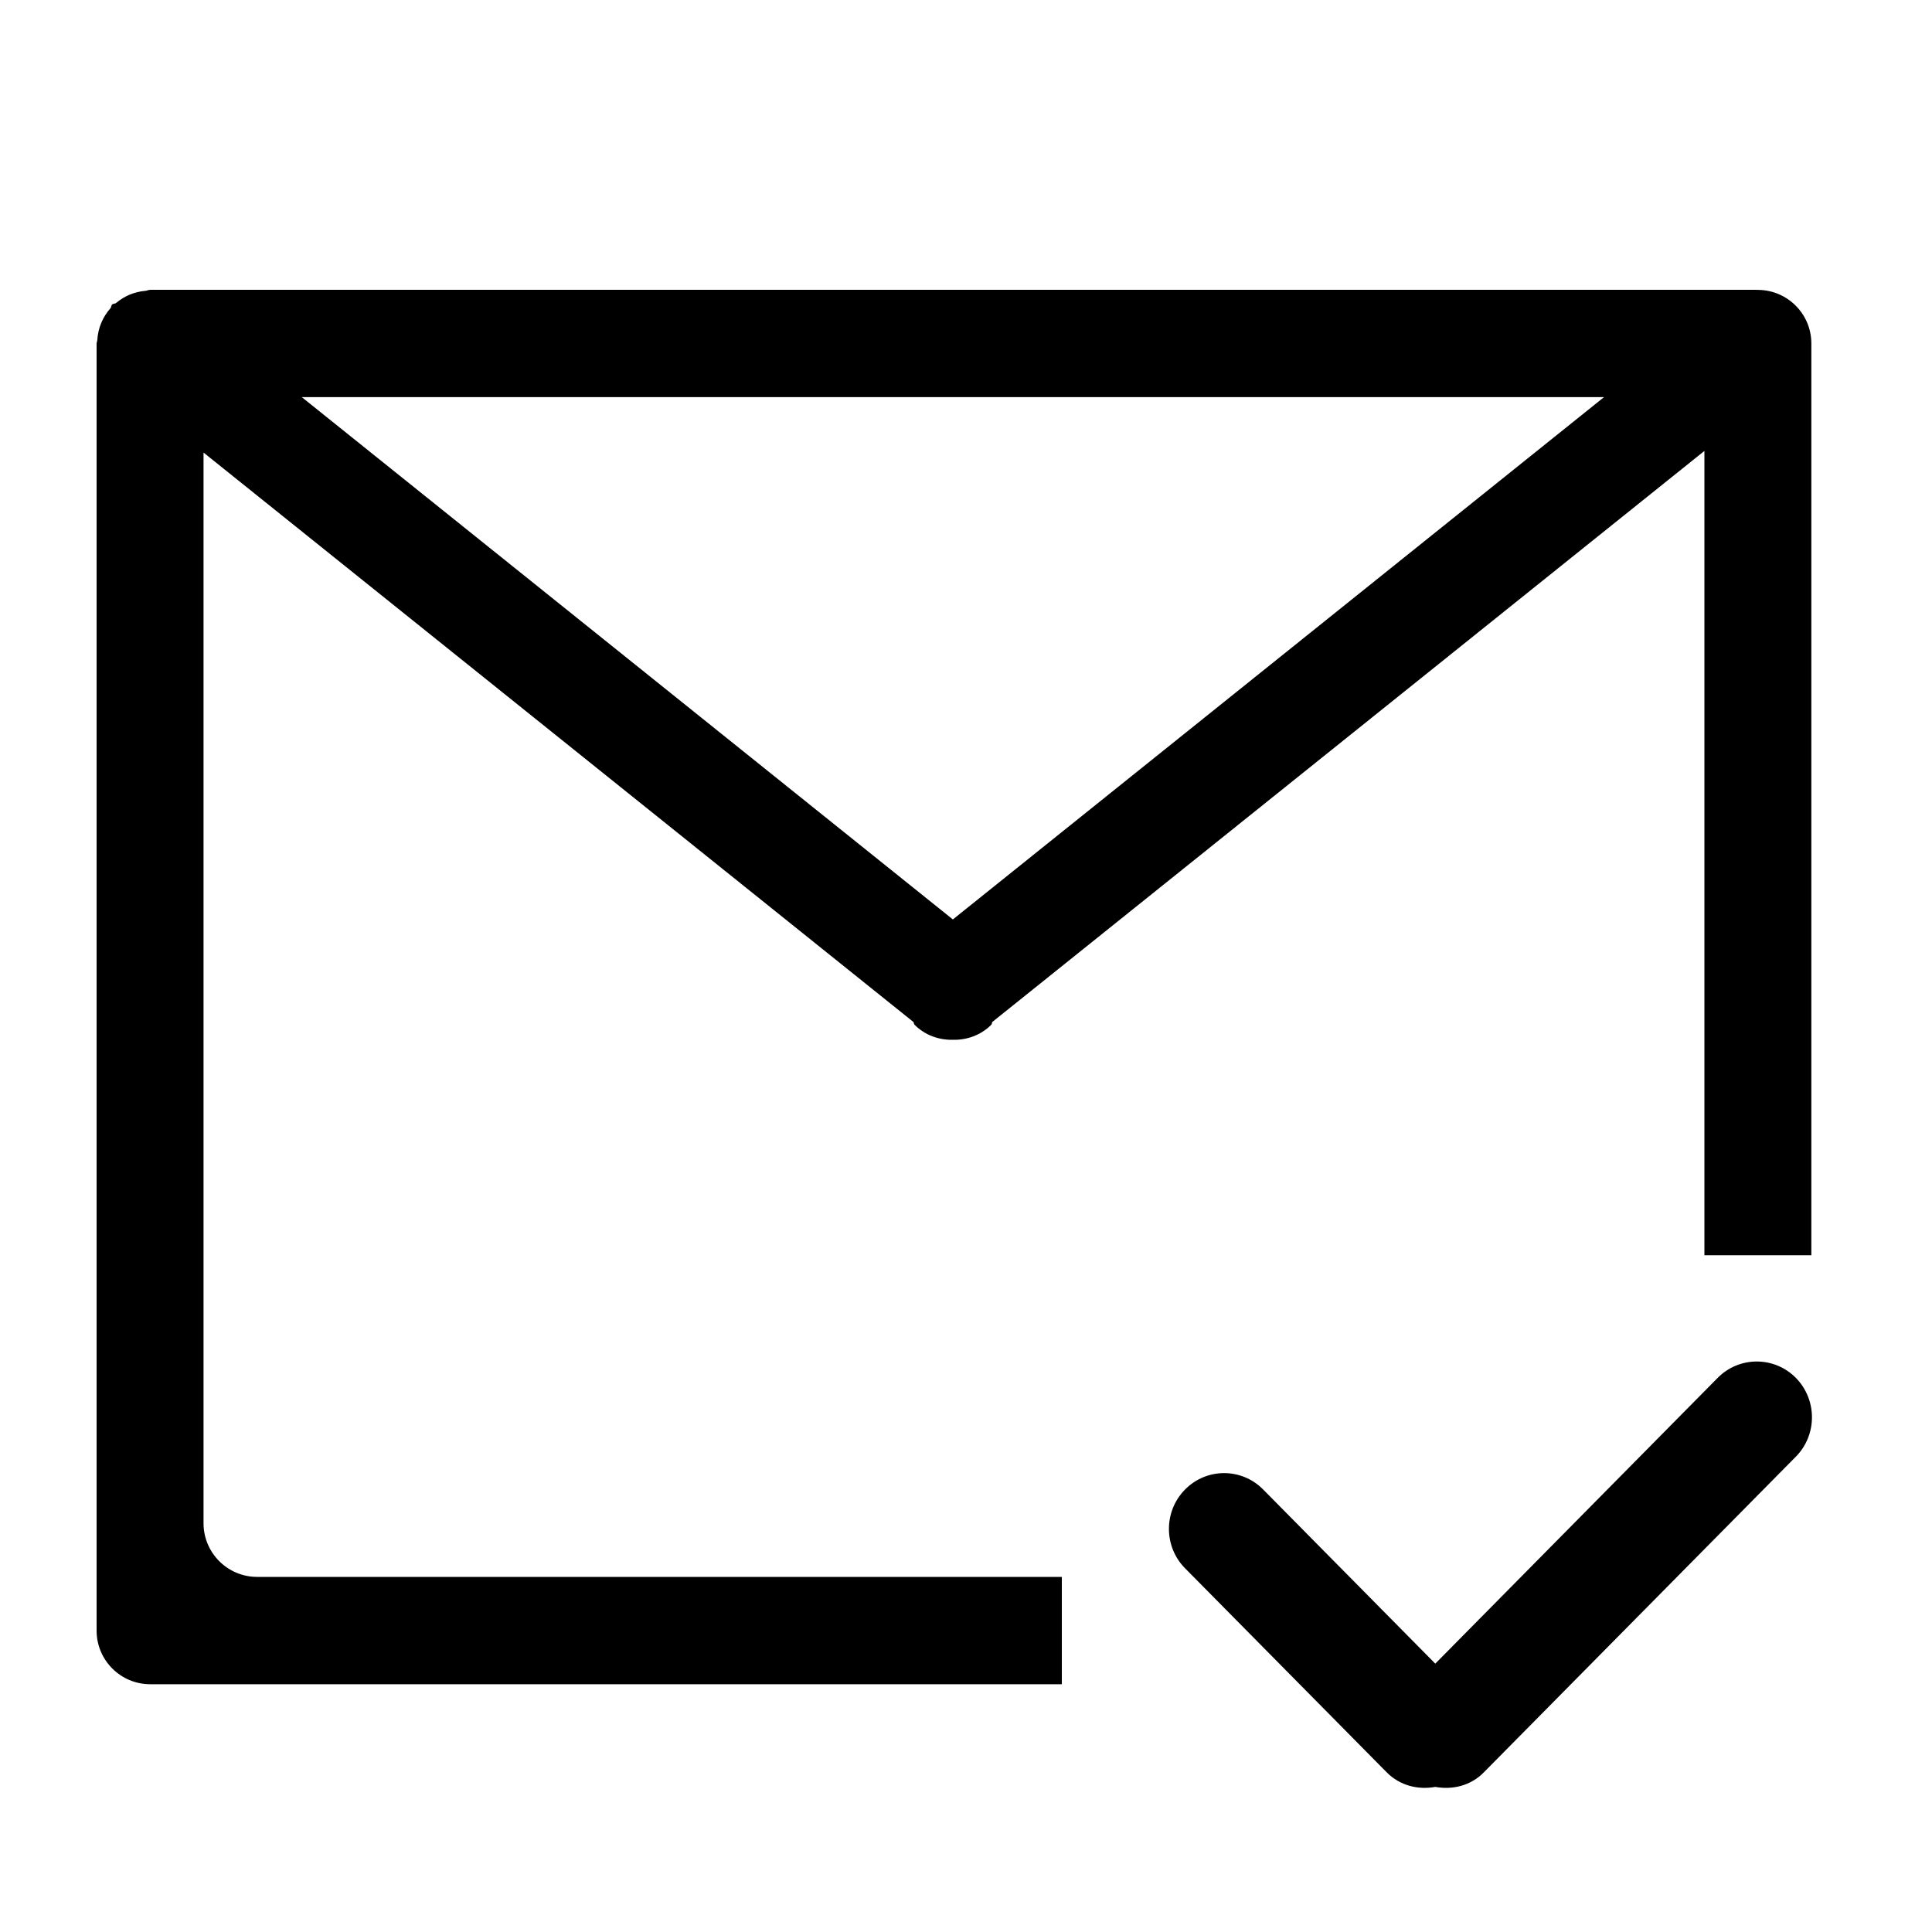 <svg xmlns="http://www.w3.org/2000/svg" xmlns:xlink="http://www.w3.org/1999/xlink" width="20" height="20" version="1.1" viewBox="0 0 20 20"><title>icon/mail-check</title><desc>Created with Sketch.</desc><g id="icon/mail-check" fill="none" fill-rule="evenodd" stroke="none" stroke-width="1"><path id="Shape" fill="#000" d="M17.644,4.668 L10.273,10.579 C10.266,10.588 10.27,10.6 10.262,10.608 C10.152,10.718 10.008,10.767 9.864,10.764 C9.721,10.767 9.577,10.718 9.467,10.608 C9.459,10.6 9.463,10.588 9.455,10.579 L2.107,4.685 L2.107,15.769 C2.107,16.075 2.356,16.324 2.662,16.324 L10.992,16.324 L10.992,17.435 L1.555,17.435 C1.248,17.435 1,17.186 1,16.88 L1,3.556 C1,3.552 1.002,3.549 1.002,3.545 C1.002,3.537 1.006,3.531 1.007,3.524 C1.014,3.395 1.064,3.28 1.145,3.189 C1.153,3.179 1.15,3.163 1.16,3.153 C1.172,3.141 1.191,3.146 1.204,3.135 C1.287,3.065 1.389,3.021 1.503,3.011 C1.524,3.009 1.54,2.999 1.561,3 L18.168,3 C18.181,3 18.192,3.001 18.205,3.001 C18.507,3.006 18.751,3.252 18.751,3.556 L18.751,12.994 L17.644,12.994 L17.644,4.668 L17.644,4.668 Z M3.124,4.111 L9.864,9.518 L16.605,4.111 L3.124,4.111 L3.124,4.111 Z M13.076,15.419 L14.858,17.222 L17.782,14.263 C18.005,14.038 18.367,14.038 18.59,14.263 C18.813,14.489 18.813,14.855 18.59,15.08 L15.36,18.348 C15.223,18.487 15.035,18.53 14.858,18.498 C14.681,18.53 14.493,18.486 14.356,18.348 L12.268,16.235 C12.045,16.01 12.045,15.644 12.268,15.419 C12.491,15.193 12.853,15.193 13.076,15.419 L13.076,15.419 Z"/></g></svg>